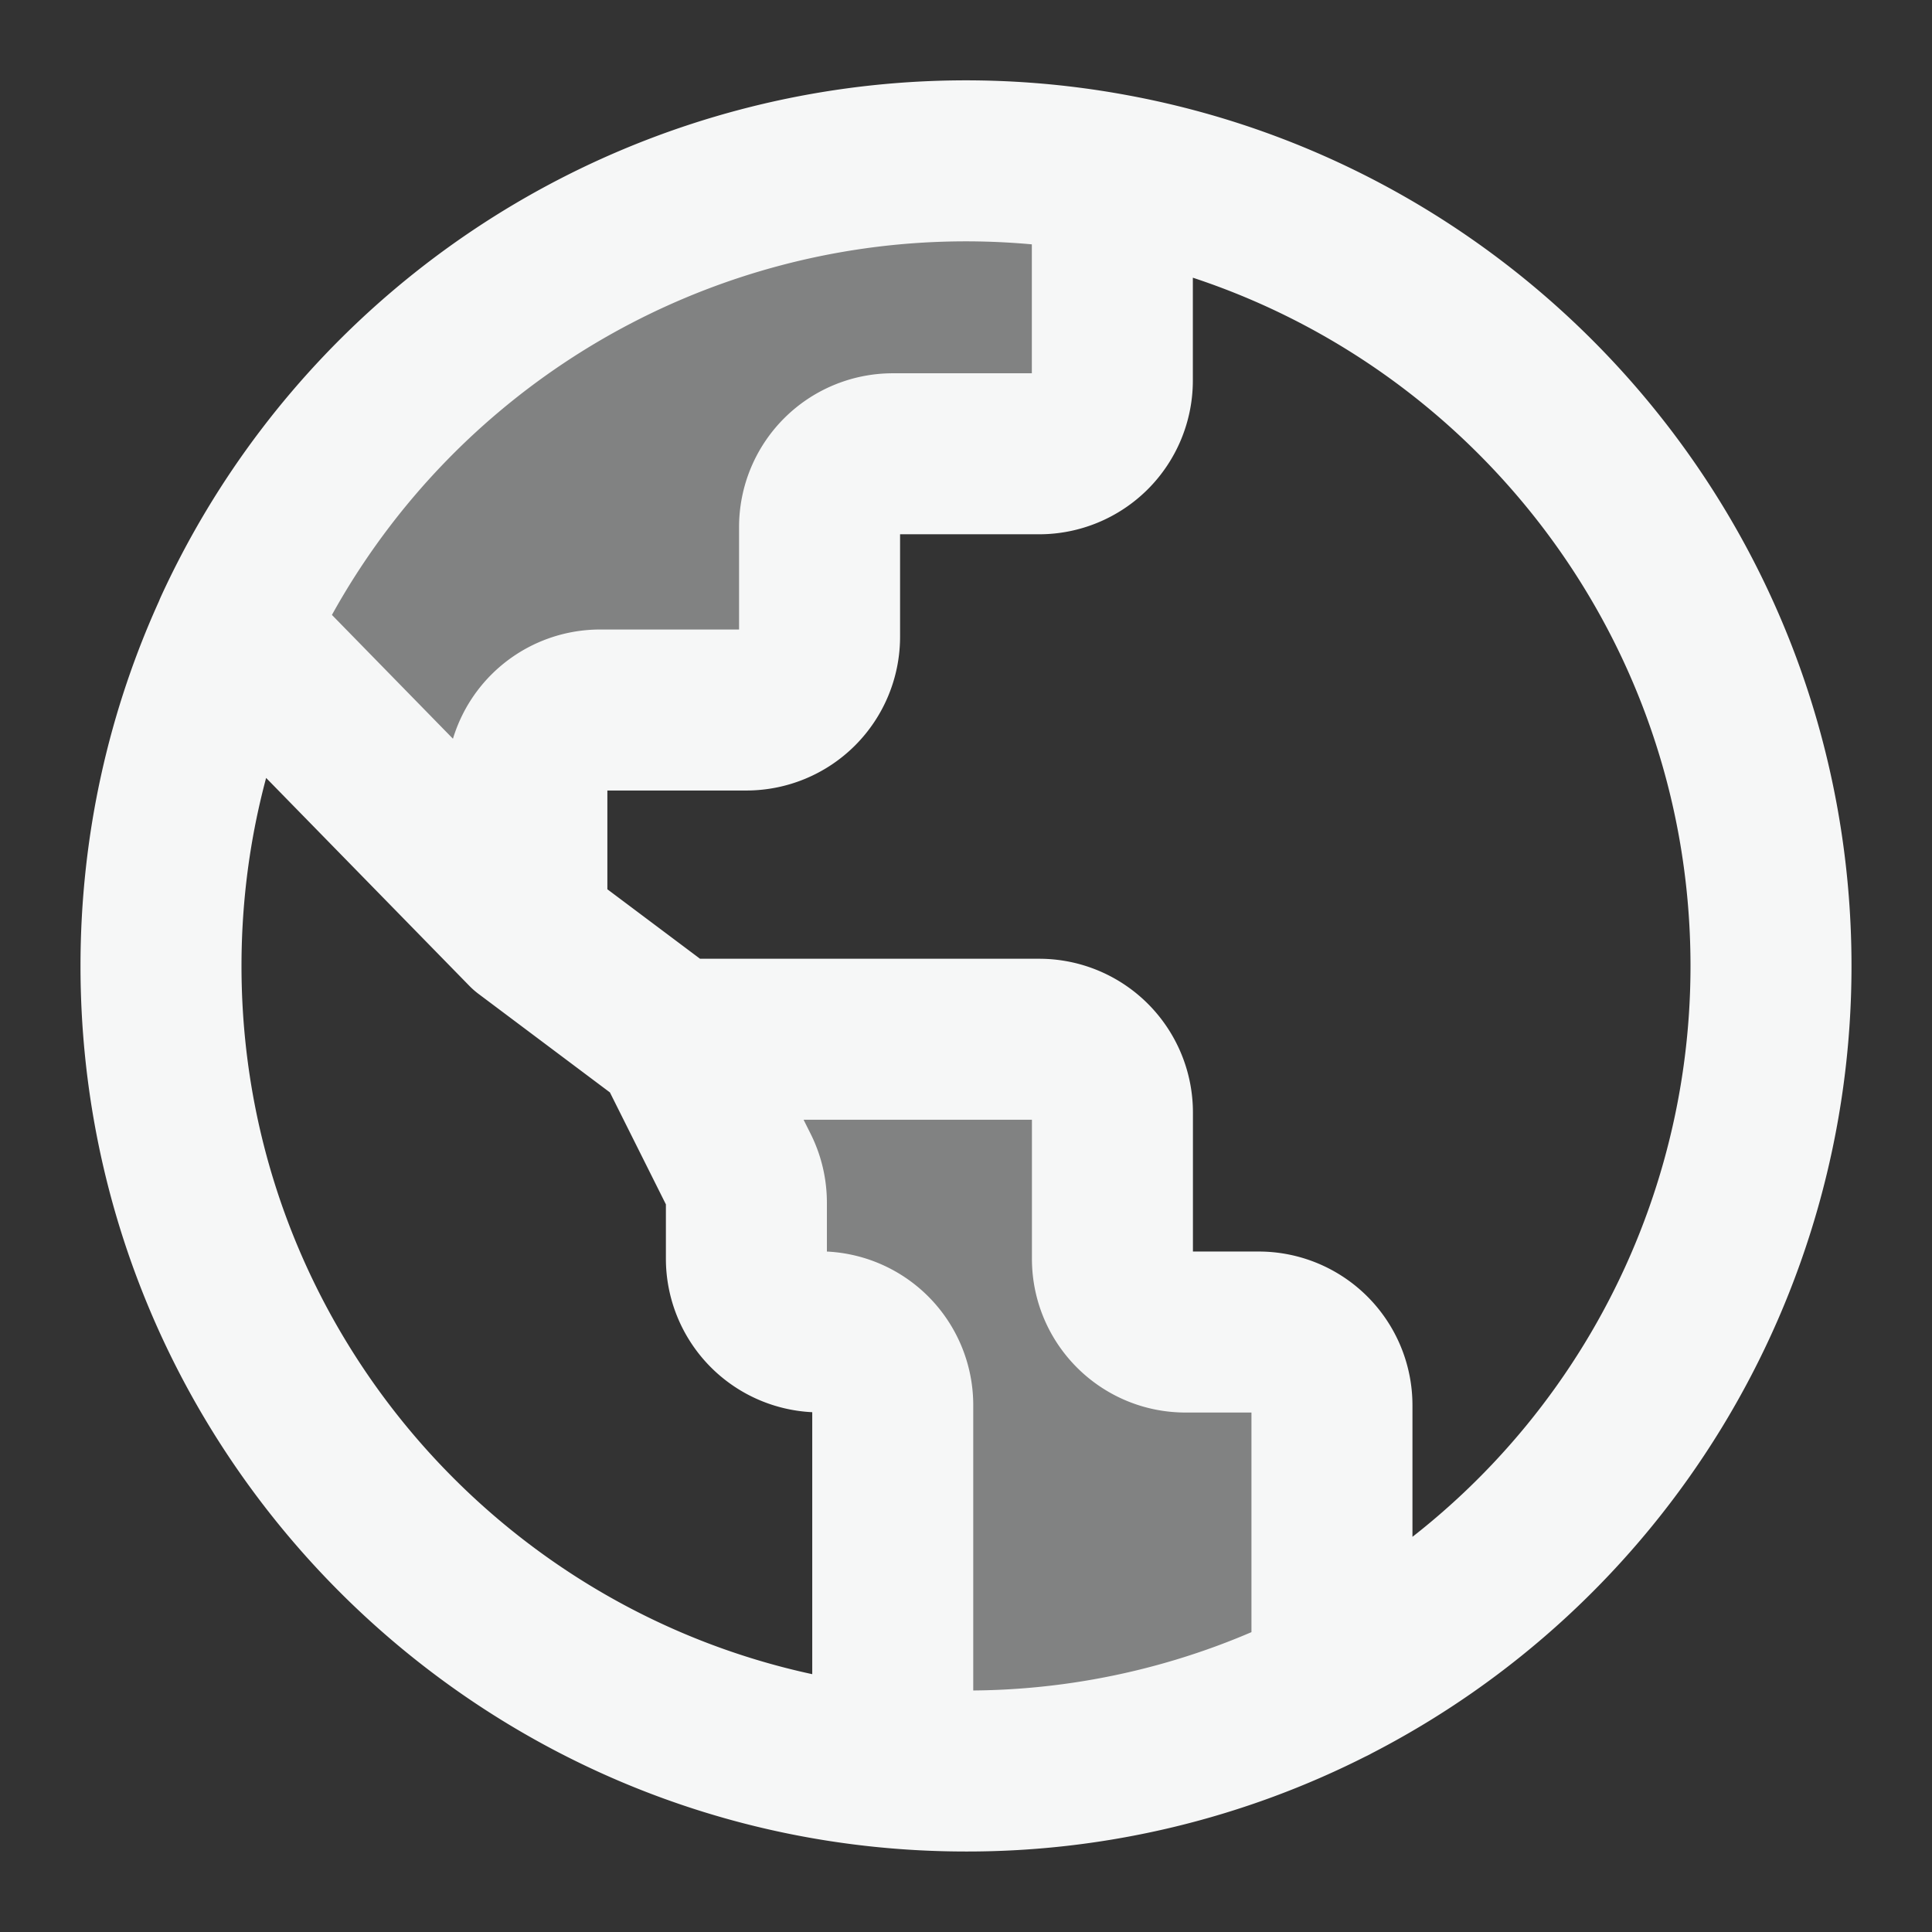 
<svg width="24" height="24" fill="none" xmlns="http://www.w3.org/2000/svg"><rect width="100%" height="100%" fill="#333333" stroke="none"/><path d="M13.847 2.846c0-.482-.345-.902-.825-.95a10.152 10.152 0 0 0-9.944 5.252.941.941 0 0 0 .173 1.107l1.835 1.877a.802.802 0 0 0 1.376-.561c0-.443.359-.802.802-.802h1.89a1 1 0 0 0 1-1V6.538a1 1 0 0 1 1-1h1.693a1 1 0 0 0 1-1V2.846ZM9.126 14.558a1 1 0 0 1 .105.447v.687c0 .51.413.923.923.923s.923.413.923.923v3.65c0 .517.407.942.923.965a10.12 10.12 0 0 0 4.063-.845.944.944 0 0 0 .553-.874v-2.82a1 1 0 0 0-1-1h-.77a1 1 0 0 1-1-1v-1.691a1 1 0 0 0-1-1h-2.92a1 1 0 0 0-.894 1.447l.094.188Z" opacity=".4" fill="#F6F7F7"/><path d="M12 22C6.477 22 2 17.523 2 12c0-1.489.325-2.902.91-4.172M12 22a9.957 9.957 0 0 0 4.546-1.09M12 22l-.04-.002a.91.91 0 0 1-.87-.908v-3.636a.91.91 0 0 0-.908-.909.91.91 0 0 1-.91-.909v-.694a.91.91 0 0 0-.095-.407l-.813-1.626m5.454-10.744a10.002 10.002 0 0 0-10.91 5.663m10.91-5.663C18.473 3.02 22 7.098 22 12a10 10 0 0 1-5.454 8.91M13.818 2.165v2.562a.91.91 0 0 1-.909.91h-1.818a.91.91 0 0 0-.91.908V7.91a.91.91 0 0 1-.908.91H7.455a.91.91 0 0 0-.91.908v1.819m1.819 1.363h4.545a.91.91 0 0 1 .91.91v1.817c0 .502.406.91.908.91h.91a.91.91 0 0 1 .909.909v3.455m-8.182-8-1.819-1.364m0 0L2.91 7.828" stroke="#F6F7F7" stroke-width="2" stroke-linecap="round" stroke-linejoin="round"/></svg>